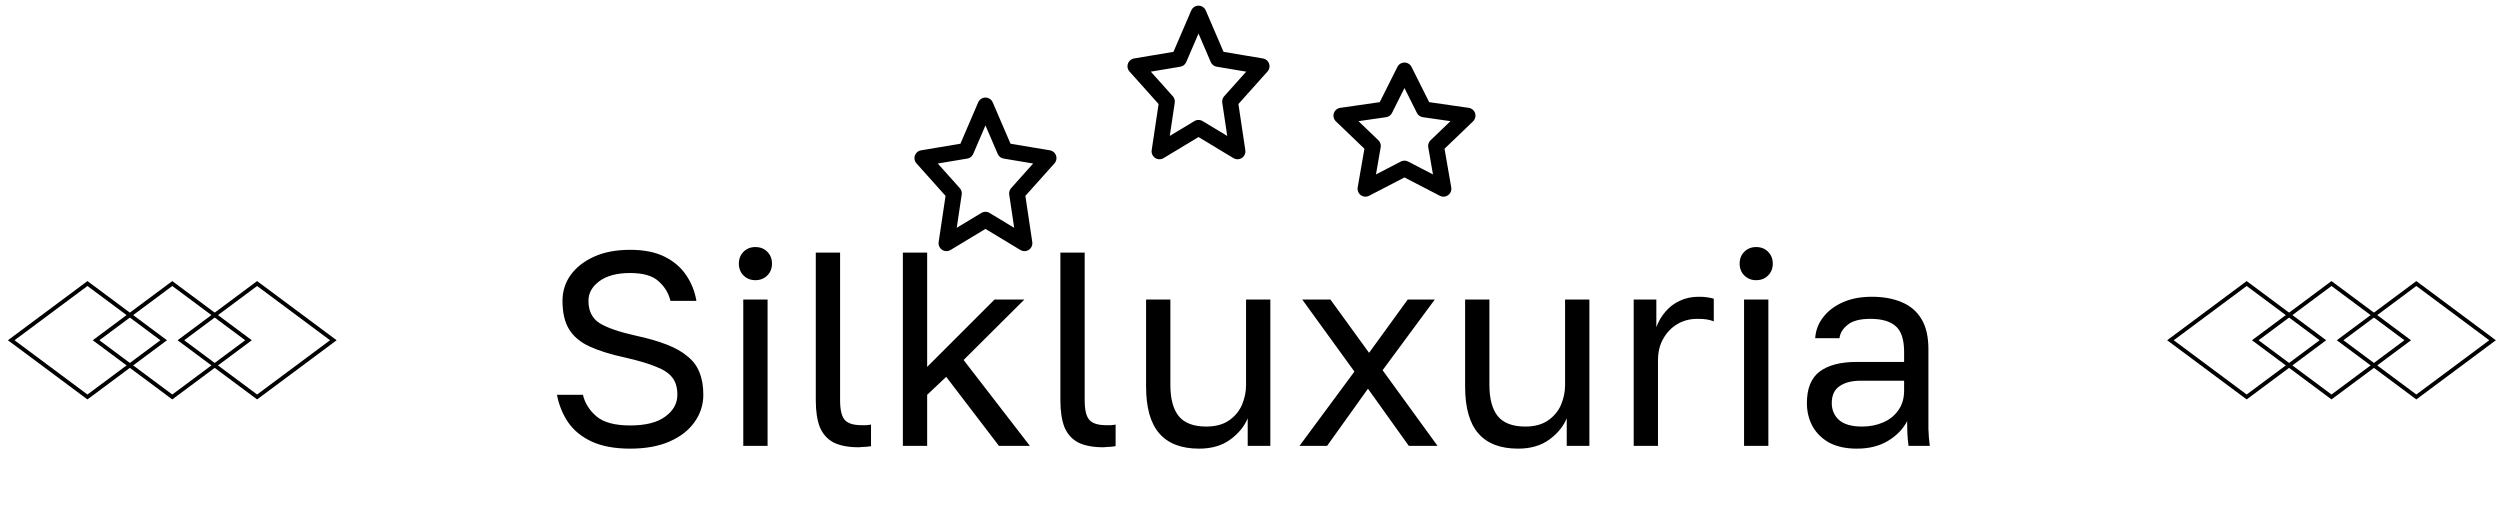 <svg width="284" height="58" viewBox="0 0 284 58" fill="none" xmlns="http://www.w3.org/2000/svg">
<path d="M111.948 11.977L114.164 17.13L119.119 17.961L115.534 21.969L116.38 27.632L111.948 24.957L107.517 27.632L108.363 21.969L104.778 17.961L109.733 17.13L111.948 11.977Z" stroke="black" stroke-width="1.793" stroke-linecap="round" stroke-linejoin="round"/>
<path d="M136.15 1.541L138.366 6.693L143.321 7.525L139.735 11.533L140.582 17.195L136.15 14.521L131.718 17.195L132.565 11.533L128.979 7.525L133.934 6.693L136.15 1.541Z" stroke="black" stroke-width="1.793" stroke-linecap="round" stroke-linejoin="round"/>
<path d="M1.275 38.652L9.934 32.209L18.593 38.652L9.934 45.095L1.275 38.652Z" stroke="black" stroke-width="0.448"/>
<path d="M10.912 38.652L19.571 32.209L28.23 38.652L19.571 45.095L10.912 38.652Z" stroke="black" stroke-width="0.448"/>
<path d="M20.548 38.652L29.207 32.209L37.866 38.652L29.207 45.095L20.548 38.652Z" stroke="black" stroke-width="0.448"/>
<path d="M71.585 50.966C69.828 50.966 68.364 50.694 67.193 50.15C66.043 49.606 65.154 48.874 64.526 47.954C63.899 47.013 63.481 45.978 63.271 44.849H66.22C66.45 45.81 66.973 46.637 67.789 47.327C68.605 47.996 69.87 48.331 71.585 48.331C73.341 48.331 74.669 47.996 75.569 47.327C76.489 46.657 76.949 45.831 76.949 44.849C76.949 44.033 76.761 43.385 76.385 42.904C76.008 42.401 75.381 41.983 74.502 41.649C73.645 41.293 72.474 40.948 70.989 40.613C69.357 40.258 68.019 39.84 66.973 39.358C65.927 38.877 65.154 38.229 64.652 37.413C64.15 36.598 63.899 35.521 63.899 34.182C63.899 33.095 64.202 32.122 64.809 31.265C65.436 30.386 66.325 29.686 67.475 29.163C68.625 28.64 69.995 28.379 71.585 28.379C73.153 28.379 74.46 28.64 75.506 29.163C76.552 29.686 77.368 30.386 77.953 31.265C78.539 32.122 78.925 33.095 79.114 34.182H76.165C75.956 33.304 75.506 32.562 74.816 31.955C74.147 31.328 73.07 31.014 71.585 31.014C70.079 31.014 68.908 31.328 68.071 31.955C67.255 32.562 66.848 33.304 66.848 34.182C66.848 35.333 67.276 36.18 68.134 36.723C68.991 37.246 70.361 37.717 72.243 38.135C73.603 38.428 74.764 38.763 75.726 39.139C76.709 39.515 77.503 39.965 78.11 40.488C78.737 40.99 79.187 41.596 79.459 42.307C79.752 43.019 79.898 43.865 79.898 44.849C79.898 45.978 79.563 47.013 78.894 47.954C78.246 48.874 77.305 49.606 76.071 50.15C74.837 50.694 73.341 50.966 71.585 50.966ZM84.436 50.652V34.026H87.197V50.652H84.436ZM85.816 31.829C85.272 31.829 84.823 31.652 84.467 31.296C84.112 30.941 83.934 30.491 83.934 29.947C83.934 29.404 84.112 28.954 84.467 28.598C84.823 28.243 85.272 28.065 85.816 28.065C86.36 28.065 86.809 28.243 87.165 28.598C87.521 28.954 87.698 29.404 87.698 29.947C87.698 30.491 87.521 30.941 87.165 31.296C86.809 31.652 86.36 31.829 85.816 31.829ZM97.536 50.809C96.385 50.809 95.444 50.631 94.712 50.276C94.001 49.899 93.478 49.324 93.144 48.55C92.83 47.755 92.673 46.731 92.673 45.476V28.692H95.434V45.476C95.434 46.563 95.612 47.306 95.967 47.703C96.323 48.101 96.95 48.299 97.849 48.299C98.079 48.299 98.278 48.299 98.445 48.299C98.613 48.278 98.78 48.257 98.947 48.236V50.684C98.843 50.704 98.696 50.725 98.508 50.746C98.341 50.767 98.163 50.778 97.975 50.778C97.808 50.798 97.661 50.809 97.536 50.809ZM102.565 50.652V28.692H105.325V41.68L112.98 34.026H116.368L109.466 40.896L116.995 50.652H113.482L107.49 42.809L105.325 44.849V50.652H102.565ZM125.322 50.809C124.172 50.809 123.231 50.631 122.499 50.276C121.788 49.899 121.265 49.324 120.93 48.55C120.617 47.755 120.46 46.731 120.46 45.476V28.692H123.22V45.476C123.22 46.563 123.398 47.306 123.754 47.703C124.109 48.101 124.737 48.299 125.636 48.299C125.866 48.299 126.065 48.299 126.232 48.299C126.399 48.278 126.567 48.257 126.734 48.236V50.684C126.629 50.704 126.483 50.725 126.295 50.746C126.127 50.767 125.95 50.778 125.761 50.778C125.594 50.798 125.448 50.809 125.322 50.809ZM136.218 50.966C134.21 50.966 132.704 50.391 131.7 49.24C130.696 48.09 130.195 46.312 130.195 43.907V34.026H132.955V43.751C132.955 45.298 133.269 46.469 133.896 47.264C134.545 48.059 135.59 48.456 137.033 48.456C138.079 48.456 138.937 48.226 139.606 47.766C140.275 47.306 140.767 46.72 141.08 46.009C141.394 45.277 141.551 44.524 141.551 43.751V34.026H144.311V50.652H141.739V47.515C141.363 48.435 140.704 49.24 139.763 49.931C138.822 50.621 137.64 50.966 136.218 50.966ZM147.62 50.652L153.863 42.213L147.934 34.026H151.134L155.526 40.08L159.918 34.026H162.992L157.063 42.056L163.306 50.652H160.043L155.4 44.158L150.757 50.652H147.62ZM172.46 50.966C170.452 50.966 168.946 50.391 167.942 49.24C166.939 48.09 166.437 46.312 166.437 43.907V34.026H169.197V43.751C169.197 45.298 169.511 46.469 170.138 47.264C170.787 48.059 171.832 48.456 173.275 48.456C174.321 48.456 175.179 48.226 175.848 47.766C176.517 47.306 177.009 46.72 177.322 46.009C177.636 45.277 177.793 44.524 177.793 43.751V34.026H180.554V50.652H177.981V47.515C177.605 48.435 176.946 49.24 176.005 49.931C175.064 50.621 173.882 50.966 172.46 50.966ZM185.588 50.652V34.026H188.16V37.163C188.411 36.493 188.756 35.908 189.195 35.406C189.634 34.883 190.168 34.475 190.795 34.182C191.444 33.869 192.165 33.712 192.96 33.712C193.378 33.712 193.713 33.733 193.964 33.775C194.236 33.816 194.476 33.869 194.685 33.931V36.504C194.413 36.399 194.141 36.326 193.87 36.284C193.619 36.242 193.263 36.221 192.803 36.221C191.966 36.221 191.213 36.42 190.544 36.818C189.875 37.215 189.342 37.769 188.944 38.48C188.547 39.17 188.348 39.986 188.348 40.927V50.652H185.588ZM198.125 50.652V34.026H200.886V50.652H198.125ZM199.505 31.829C198.962 31.829 198.512 31.652 198.156 31.296C197.801 30.941 197.623 30.491 197.623 29.947C197.623 29.404 197.801 28.954 198.156 28.598C198.512 28.243 198.962 28.065 199.505 28.065C200.049 28.065 200.499 28.243 200.854 28.598C201.21 28.954 201.388 29.404 201.388 29.947C201.388 30.491 201.21 30.941 200.854 31.296C200.499 31.652 200.049 31.829 199.505 31.829ZM210.942 50.966C209.729 50.966 208.694 50.746 207.837 50.307C207 49.847 206.362 49.23 205.923 48.456C205.484 47.661 205.264 46.773 205.264 45.79C205.264 44.137 205.745 42.945 206.707 42.213C207.69 41.481 209.092 41.115 210.911 41.115H216.307V39.986C216.307 38.564 215.983 37.581 215.334 37.037C214.707 36.493 213.755 36.221 212.48 36.221C211.288 36.221 210.42 36.452 209.876 36.912C209.332 37.351 209.029 37.853 208.966 38.417H206.205C206.268 37.518 206.571 36.723 207.115 36.033C207.659 35.322 208.401 34.758 209.343 34.339C210.284 33.921 211.382 33.712 212.637 33.712C213.954 33.712 215.094 33.921 216.056 34.339C217.018 34.737 217.76 35.374 218.283 36.253C218.806 37.11 219.068 38.25 219.068 39.672V46.417C219.068 47.295 219.068 48.069 219.068 48.739C219.088 49.387 219.141 50.025 219.224 50.652H216.809C216.746 50.171 216.704 49.721 216.683 49.303C216.662 48.864 216.652 48.373 216.652 47.829C216.213 48.707 215.502 49.45 214.519 50.056C213.536 50.663 212.344 50.966 210.942 50.966ZM211.539 48.456C212.417 48.456 213.212 48.299 213.923 47.986C214.655 47.672 215.23 47.212 215.648 46.605C216.087 45.999 216.307 45.256 216.307 44.378V43.248H211.382C210.357 43.248 209.552 43.458 208.966 43.876C208.381 44.273 208.088 44.911 208.088 45.79C208.088 46.563 208.36 47.201 208.903 47.703C209.468 48.205 210.346 48.456 211.539 48.456Z" fill="black"/>
<path d="M246.562 38.652L255.221 32.209L263.881 38.652L255.221 45.095L246.562 38.652Z" stroke="black" stroke-width="0.448"/>
<path d="M256.199 38.652L264.858 32.209L273.517 38.652L264.858 45.095L256.199 38.652Z" stroke="black" stroke-width="0.448"/>
<path d="M265.836 38.652L274.495 32.209L283.154 38.652L274.495 45.095L265.836 38.652Z" stroke="black" stroke-width="0.448"/>
<path d="M159.547 8L161.763 12.425L166.718 13.139L163.133 16.581L163.979 21.445L159.547 19.147L155.116 21.445L155.962 16.581L152.377 13.139L157.332 12.425L159.547 8Z" stroke="black" stroke-width="1.793" stroke-linecap="round" stroke-linejoin="round"/>
</svg>
